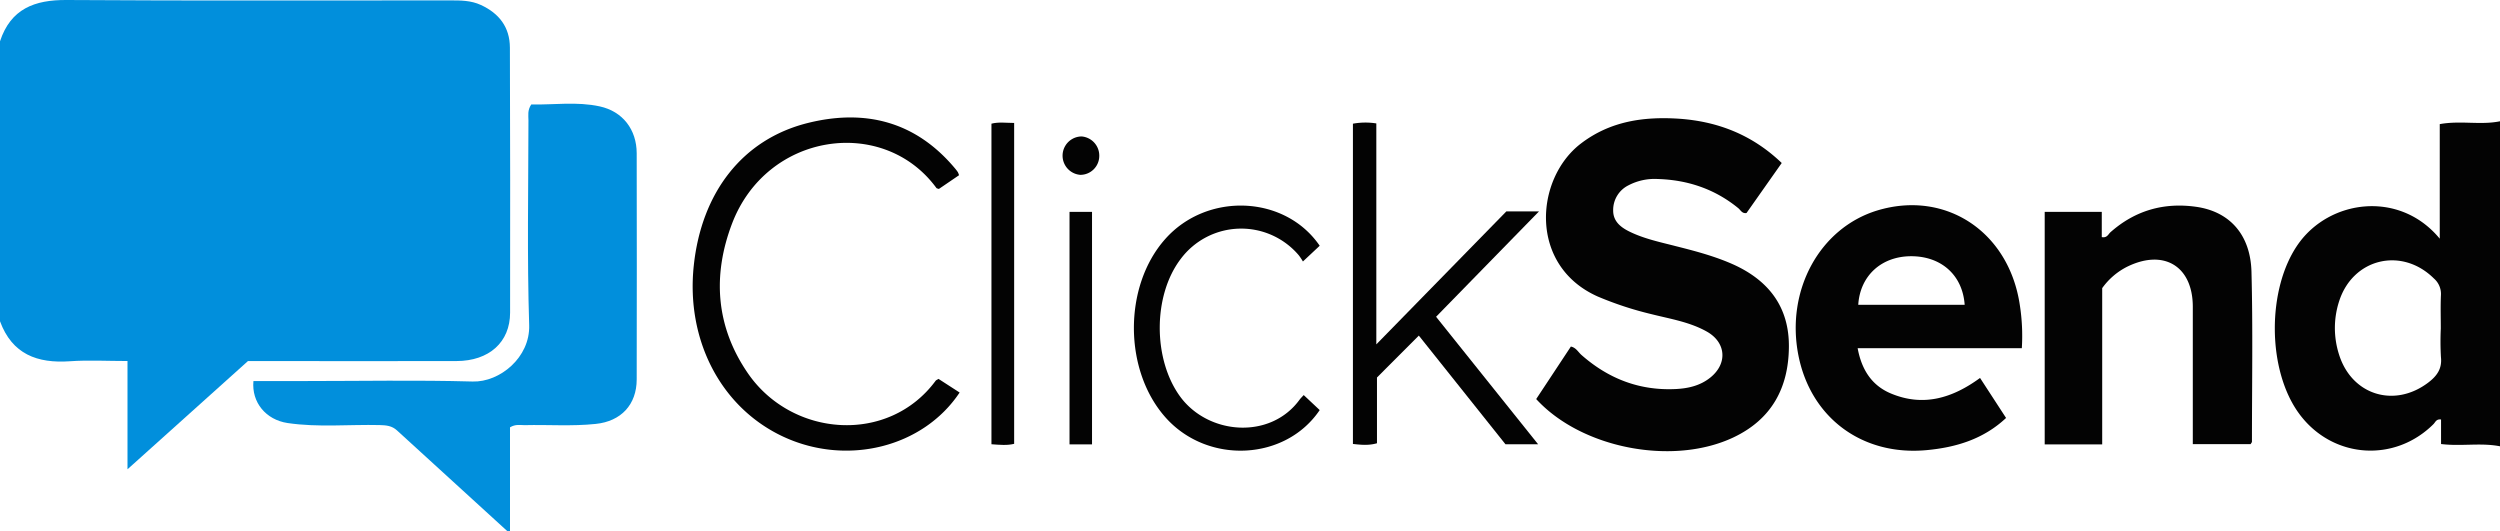 <svg xmlns="http://www.w3.org/2000/svg" viewBox="0 0 1000 212.52" width="1000" height="212.52"><defs><style>.cls-1{fill:#018fdc;}.cls-2{fill:#030303;}</style></defs><title>Asset 1</title><g id="Layer_2" data-name="Layer 2"><g id="Layer_1-2" data-name="Layer 1"><path class="cls-1" d="M0,16.52C4.28,3.54,13.79-.09,26.67,0,77.82.35,129,.13,180.11.16c4.14,0,8.28,0,12.22,1.82,7.35,3.38,11.6,8.92,11.63,17.07q.18,53,.08,106c0,11.86-8.43,19.32-21.38,19.37-26.16.09-52.31,0-78.47,0h-5L51,187.71v-43.3c-8.13,0-15.6-.43-23,.09-13.07.92-23.15-2.79-28-16Z"/><path class="cls-1" d="M203,212.52q-22.11-20.16-44.2-40.35c-2-1.86-4.31-2.08-6.88-2.14-12.3-.3-24.66,1-36.91-.82-8.65-1.31-14.42-8.26-13.64-16.79h20.26c22.48,0,45-.44,67.45.19,10.82.31,23-9.62,22.59-22.56-.86-27.29-.32-54.62-.29-81.93,0-1.94-.46-4,1.12-6.32,8.95.17,18.26-1.24,27.41.76s14.75,9.23,14.77,18.75q.09,45.22,0,90.43c0,10.11-6.24,16.79-16.4,17.83-9.47,1-19,.26-28.45.49-1.78,0-3.65-.46-5.83.88v41.56Z"/><path class="cls-2" d="M1000,178.52c-7.66-1.52-15.47.09-23.58-.91V167.8c-1.9-.28-2.29,1.09-3,1.82-15.67,15.63-40.45,13.79-53.66-4-13-17.52-13.06-50.16-.48-68S959.85,76,975.9,95.48V49.65c8.36-1.53,16.33.47,24.1-1.14Zm-23.68-47.09c0-4.49-.15-9,.06-13.47a8.17,8.17,0,0,0-2.82-6.57c-12.85-12.74-32.4-8.07-37.91,9.11a34.7,34.7,0,0,0-.1,21.11c5,16.39,22.19,21.78,35.83,11.36,3.37-2.58,5.5-5.47,5-10.08A111.21,111.21,0,0,1,976.32,131.43Z"/><path class="cls-2" d="M712.69,65.2l-14.08,20c-1.77.33-2.36-1.17-3.31-1.94C685.89,75.57,675,71.94,663,71.6a22.46,22.46,0,0,0-11.58,2.51,11,11,0,0,0-6.15,10.13c0,4.19,2.86,6.56,6.28,8.28,6,3,12.55,4.33,19,6,7.75,1.95,15.47,4,22.78,7.27,14.2,6.43,22.37,17.07,22.23,33-.14,16.34-6.89,28.89-22.08,36.12-24.17,11.51-60.82,4.55-79-15.29l13.87-21c2.07.43,2.93,2.22,4.24,3.37,10.87,9.57,23.41,14.39,38,13.61,4.91-.27,9.58-1.4,13.5-4.54,7-5.59,6.4-14.08-1.39-18.44-6.91-3.88-14.74-5.08-22.29-7a135.24,135.24,0,0,1-21.28-7c-27.71-12.31-25.21-47-6.85-61.14,11.72-9,25.08-10.9,39.2-10C687.11,48.54,700.92,53.92,712.69,65.2Z"/><path class="cls-2" d="M808.73,139.28H743.06c1.59,8.66,5.71,15,13.46,18.18,12.81,5.29,24.38,1.85,35.5-6.28l10.41,16c-9,8.45-19.95,11.77-31.77,12.87-25.69,2.39-46.33-12.85-51.29-37.89-5.15-26,8.5-51,31.64-58,27.36-8.21,52.63,8.62,56.93,37.93A79.86,79.86,0,0,1,808.73,139.28Zm-22.86-17.35c-.82-11.85-9.33-19.43-21.38-19.44-11.88,0-20.47,7.78-21.19,19.44Z"/><path class="cls-2" d="M900.25,177.65H877.12c0-9.7,0-19.16,0-28.61,0-8.83,0-17.65,0-26.48-.07-16-11.45-23-26-16a27.46,27.46,0,0,0-10.24,8.69v62.5h-23v-93h22.83V94.84c2.11.42,2.59-1.15,3.47-1.94,9.85-8.72,21.35-12,34.25-10.18,13.36,1.88,21.77,11.07,22.16,26,.59,22.63.19,45.29.19,67.94C900.78,176.94,900.49,177.23,900.25,177.65Z"/><path class="cls-2" d="M383.61,70.09l-8.06,5.49c-.4-.15-.83-.18-1-.4-21.2-28.92-67.86-22.29-81.76,14.33-7.85,20.69-6.46,41,6.23,59.6,17.66,25.9,56.36,28.75,75.23,3.2.18-.25.54-.36,1.15-.76l8.45,5.46c-14.65,22-45.15,29.52-70.6,17.63-24.84-11.61-38.91-38.54-35.74-68.39,3.11-29.3,19.49-50.44,45.4-57,23-5.78,43.24-.75,59,18a17.92,17.92,0,0,1,1.21,1.58A6.42,6.42,0,0,1,383.61,70.09Z"/><path class="cls-2" d="M541.17,49.48a27.79,27.79,0,0,1,9.36-.11v88.38l52-53.18h13.06l-41.16,42.14,40.82,51H602.19l-34.66-43.47L550.79,151v26.3c-3.3.95-6.37.65-9.62.28Z"/><path class="cls-2" d="M527.88,98.3l-6.71,6.29a24.68,24.68,0,0,0-1.65-2.47,30.19,30.19,0,0,0-47.22,1.44c-11.16,14.63-11.14,40.06-.29,55,11.24,15.43,36.11,17.38,47.81,1.33.38-.52.87-1,1.67-1.86l6.39,6c-13.67,20.26-44.51,21.8-61.36,3.29-17.11-18.81-17.31-52.75-.41-71.73C482.84,76.76,514,78,527.88,98.3Z"/><path class="cls-2" d="M396.58,49.47c2.89-.75,5.83-.3,9.08-.29V177.53c-2.86.71-5.8.4-9.08.17Z"/><path class="cls-2" d="M436.81,177.75h-9v-93h9Z"/><path class="cls-2" d="M432.17,69.94a7.69,7.69,0,0,1,.48-15.36,7.69,7.69,0,0,1,7.06,7.68A7.59,7.59,0,0,1,432.17,69.94Z"/></g></g></svg>